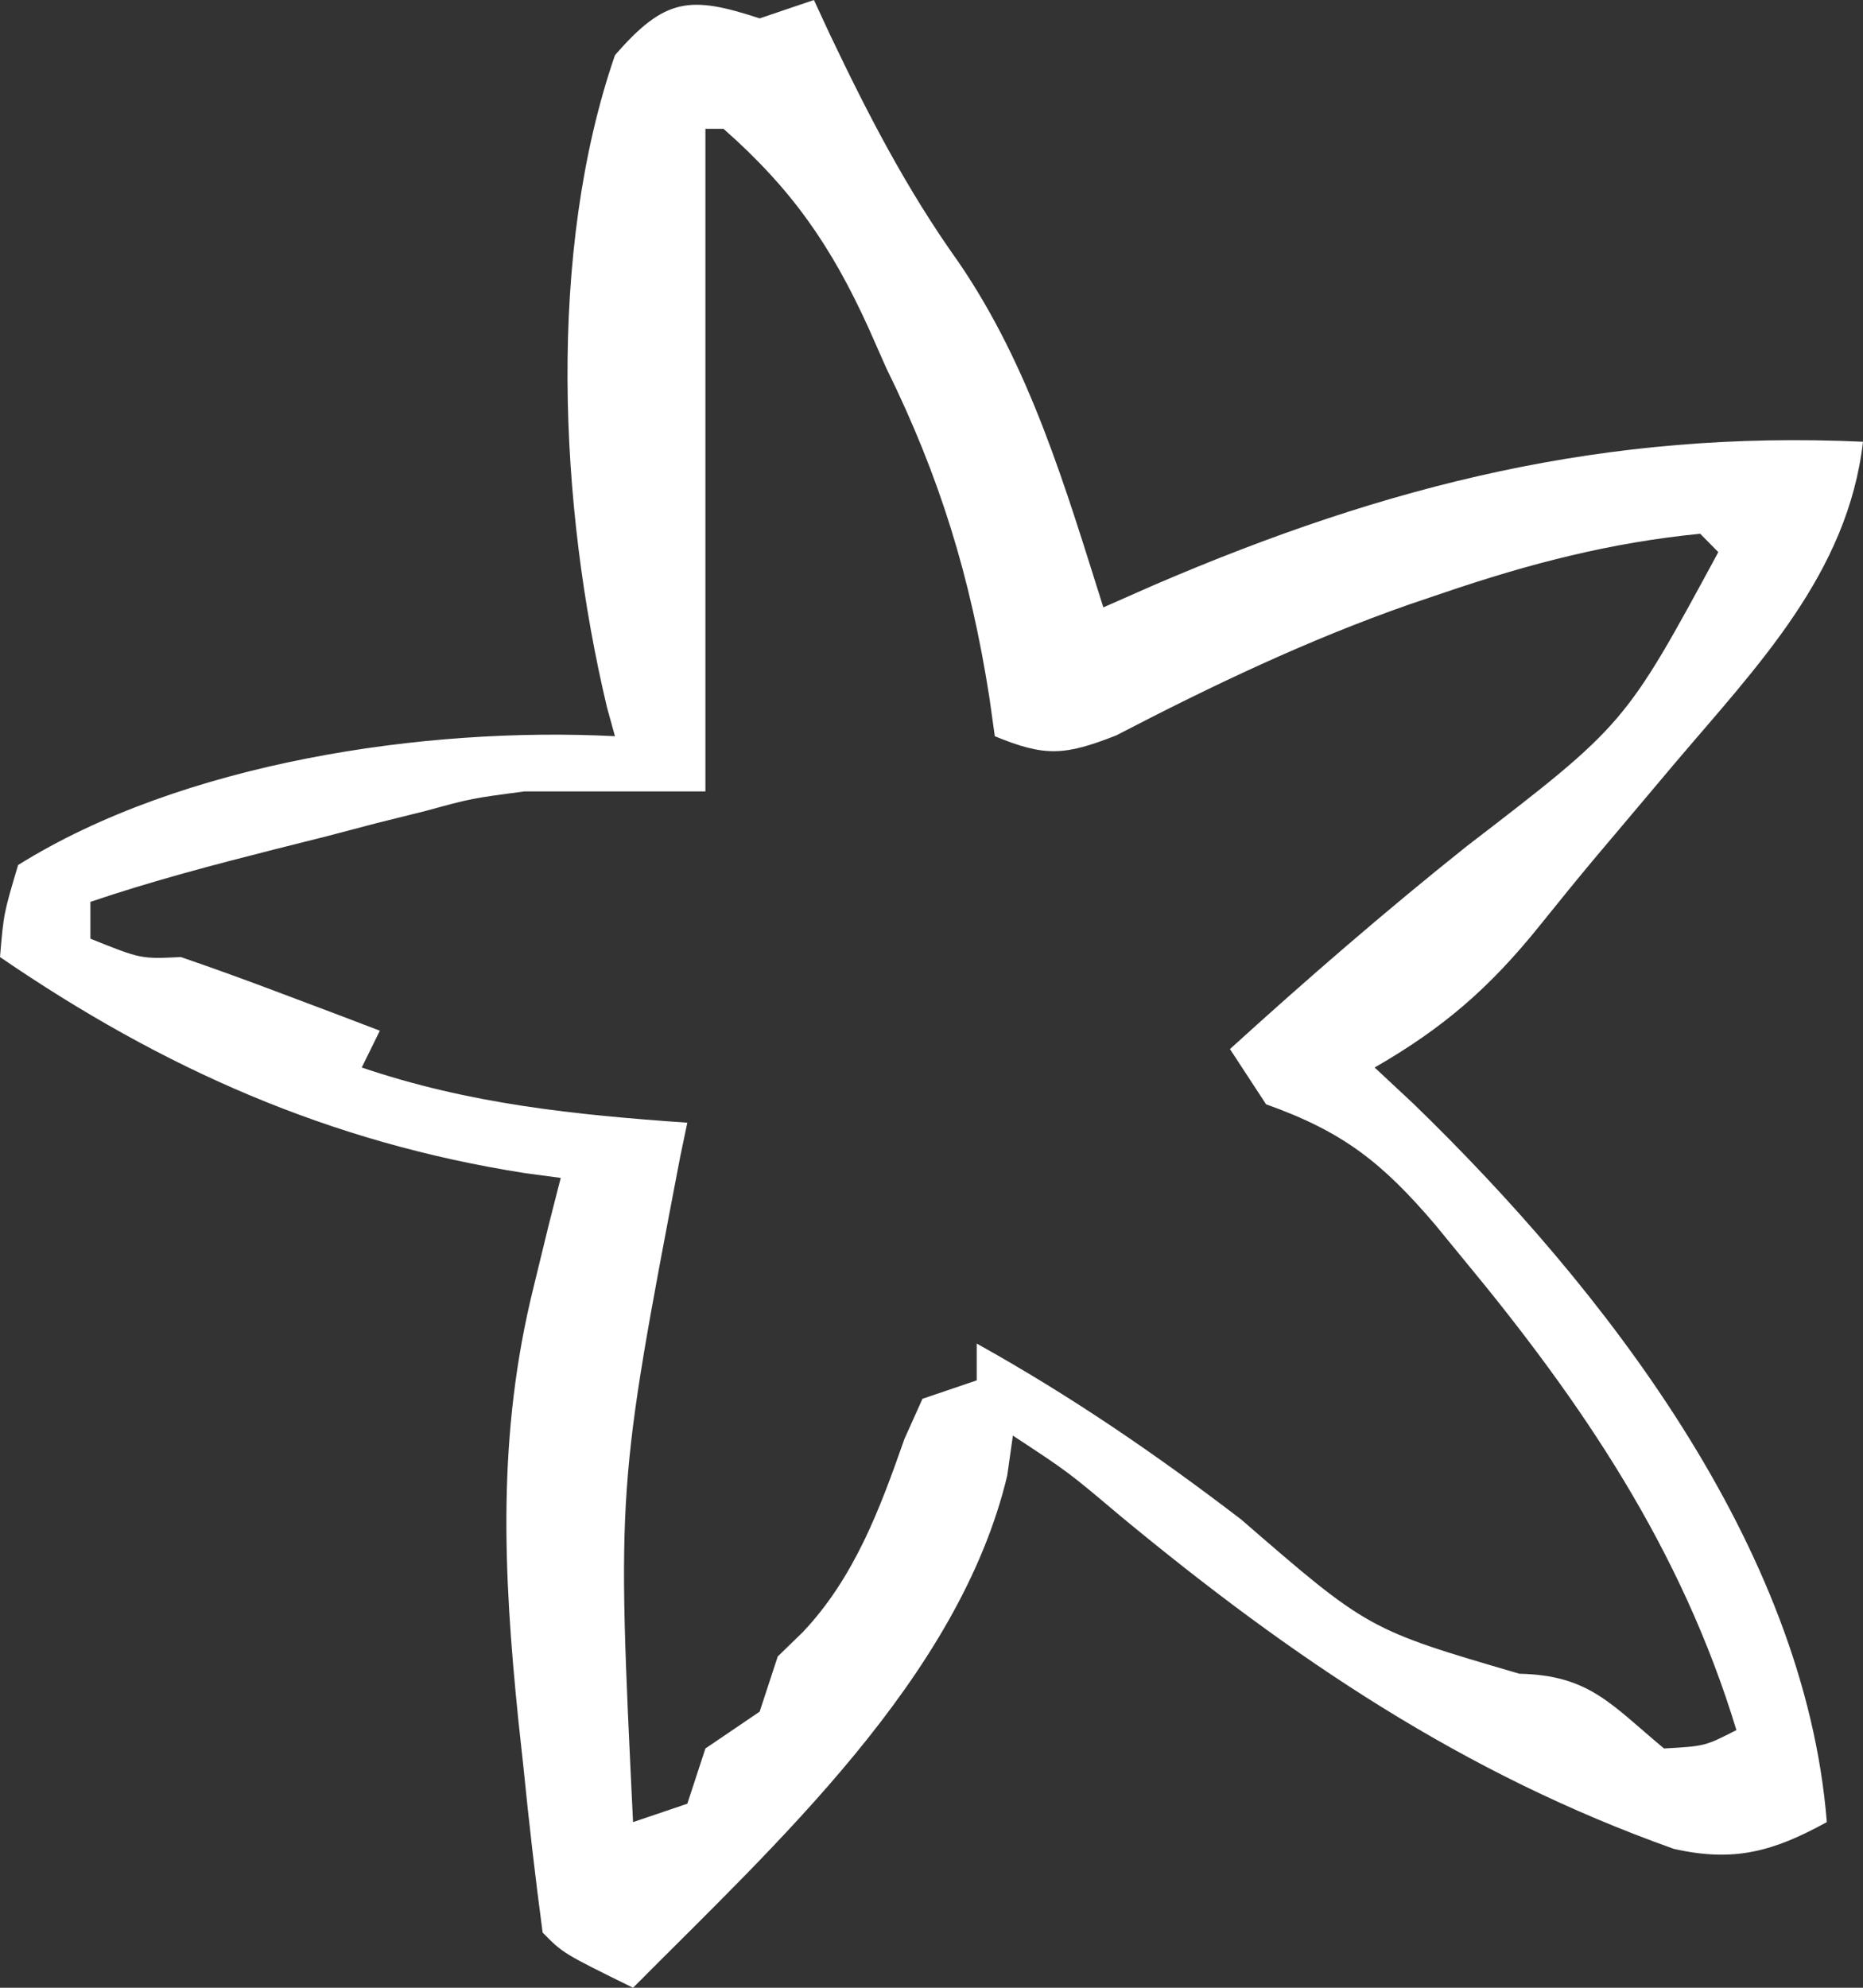 <svg width="45" height="48" viewBox="0 0 45 48" fill="none" xmlns="http://www.w3.org/2000/svg">
<rect x="0" y="0" width="45" height="48" fill="#333333" stroke="none"/>
<path d="M18.349 0.444C18.782 0.298 19.215 0.151 19.66 0C19.851 0.412 19.851 0.412 20.046 0.832C20.97 2.774 21.907 4.586 23.155 6.333C24.887 8.867 25.73 11.754 26.651 14.667C27.053 14.49 27.455 14.313 27.869 14.13C33.525 11.697 38.802 10.384 45 10.667C44.632 13.847 42.447 16.082 40.467 18.417C40.039 18.924 39.612 19.432 39.184 19.939C38.98 20.18 38.777 20.42 38.568 20.668C38.102 21.223 37.645 21.787 37.191 22.352C35.978 23.859 34.862 24.824 33.204 25.778C33.51 26.064 33.817 26.349 34.132 26.644C38.717 31.086 43.595 37.331 44.126 44C42.83 44.713 41.882 44.974 40.43 44.646C35.344 42.837 31.217 40.042 27.074 36.618C25.803 35.545 25.803 35.545 24.466 34.667C24.421 34.986 24.376 35.305 24.329 35.634C23.158 40.53 18.695 44.569 15.291 48C13.598 47.167 13.598 47.167 13.107 46.667C12.929 45.333 12.776 44.005 12.643 42.667C12.603 42.299 12.563 41.932 12.522 41.554C12.152 37.939 12.006 34.637 12.888 31.083C13.01 30.583 13.132 30.083 13.257 29.568C13.352 29.197 13.446 28.826 13.544 28.444C13.258 28.406 12.972 28.368 12.677 28.328C7.963 27.59 3.943 25.811 0 23.111C0.089 22.059 0.089 22.059 0.437 20.889C4.403 18.41 10.275 17.541 14.854 17.778C14.791 17.55 14.728 17.322 14.663 17.087C13.505 12.228 13.211 6.098 14.854 1.333C16.066 -0.063 16.67 -0.107 18.349 0.444ZM17.039 3.111C17.039 8.391 17.039 13.671 17.039 19.111C15.597 19.111 14.155 19.111 12.67 19.111C11.386 19.28 11.386 19.28 10.282 19.582C9.888 19.68 9.494 19.778 9.089 19.879C8.694 19.983 8.298 20.087 7.891 20.194C7.484 20.297 7.078 20.399 6.658 20.504C5.148 20.887 3.662 21.277 2.184 21.778C2.184 22.071 2.184 22.364 2.184 22.667C3.403 23.158 3.403 23.158 4.369 23.111C5.193 23.393 6.012 23.692 6.826 24C7.265 24.165 7.703 24.33 8.154 24.5C8.491 24.628 8.828 24.757 9.175 24.889C9.031 25.182 8.886 25.476 8.738 25.778C11.341 26.66 13.871 26.92 16.602 27.111C16.544 27.386 16.487 27.66 16.428 27.943C14.901 35.931 14.901 35.931 15.291 44C15.94 43.78 15.94 43.78 16.602 43.556C16.818 42.896 16.818 42.896 17.039 42.222C17.471 41.929 17.904 41.636 18.349 41.333C18.566 40.673 18.566 40.673 18.786 40C18.985 39.807 19.183 39.615 19.387 39.417C20.633 38.101 21.249 36.453 21.845 34.75C21.989 34.429 22.133 34.108 22.282 33.778C22.714 33.631 23.147 33.484 23.592 33.333C23.592 33.04 23.592 32.747 23.592 32.444C25.86 33.706 27.919 35.114 29.982 36.694C33.046 39.348 33.046 39.348 36.699 40.417C38.394 40.453 38.913 41.159 40.194 42.222C41.183 42.166 41.183 42.166 41.942 41.778C40.613 37.4 38.208 33.856 35.334 30.389C35.114 30.12 34.895 29.852 34.668 29.576C33.393 28.082 32.449 27.33 30.582 26.667C30.294 26.227 30.006 25.787 29.709 25.333C31.568 23.643 33.453 22.01 35.416 20.444C39.251 17.498 39.251 17.498 41.505 13.333C41.361 13.187 41.217 13.04 41.068 12.889C38.906 13.101 36.953 13.608 34.897 14.306C34.616 14.401 34.336 14.496 34.046 14.594C31.582 15.456 29.281 16.554 26.959 17.76C25.714 18.247 25.244 18.279 24.029 17.778C23.986 17.471 23.944 17.165 23.899 16.849C23.444 13.936 22.703 11.518 21.408 8.889C21.267 8.572 21.127 8.255 20.983 7.929C20.076 5.93 19.117 4.555 17.476 3.111C17.332 3.111 17.187 3.111 17.039 3.111Z" fill="white"/>
</svg>
